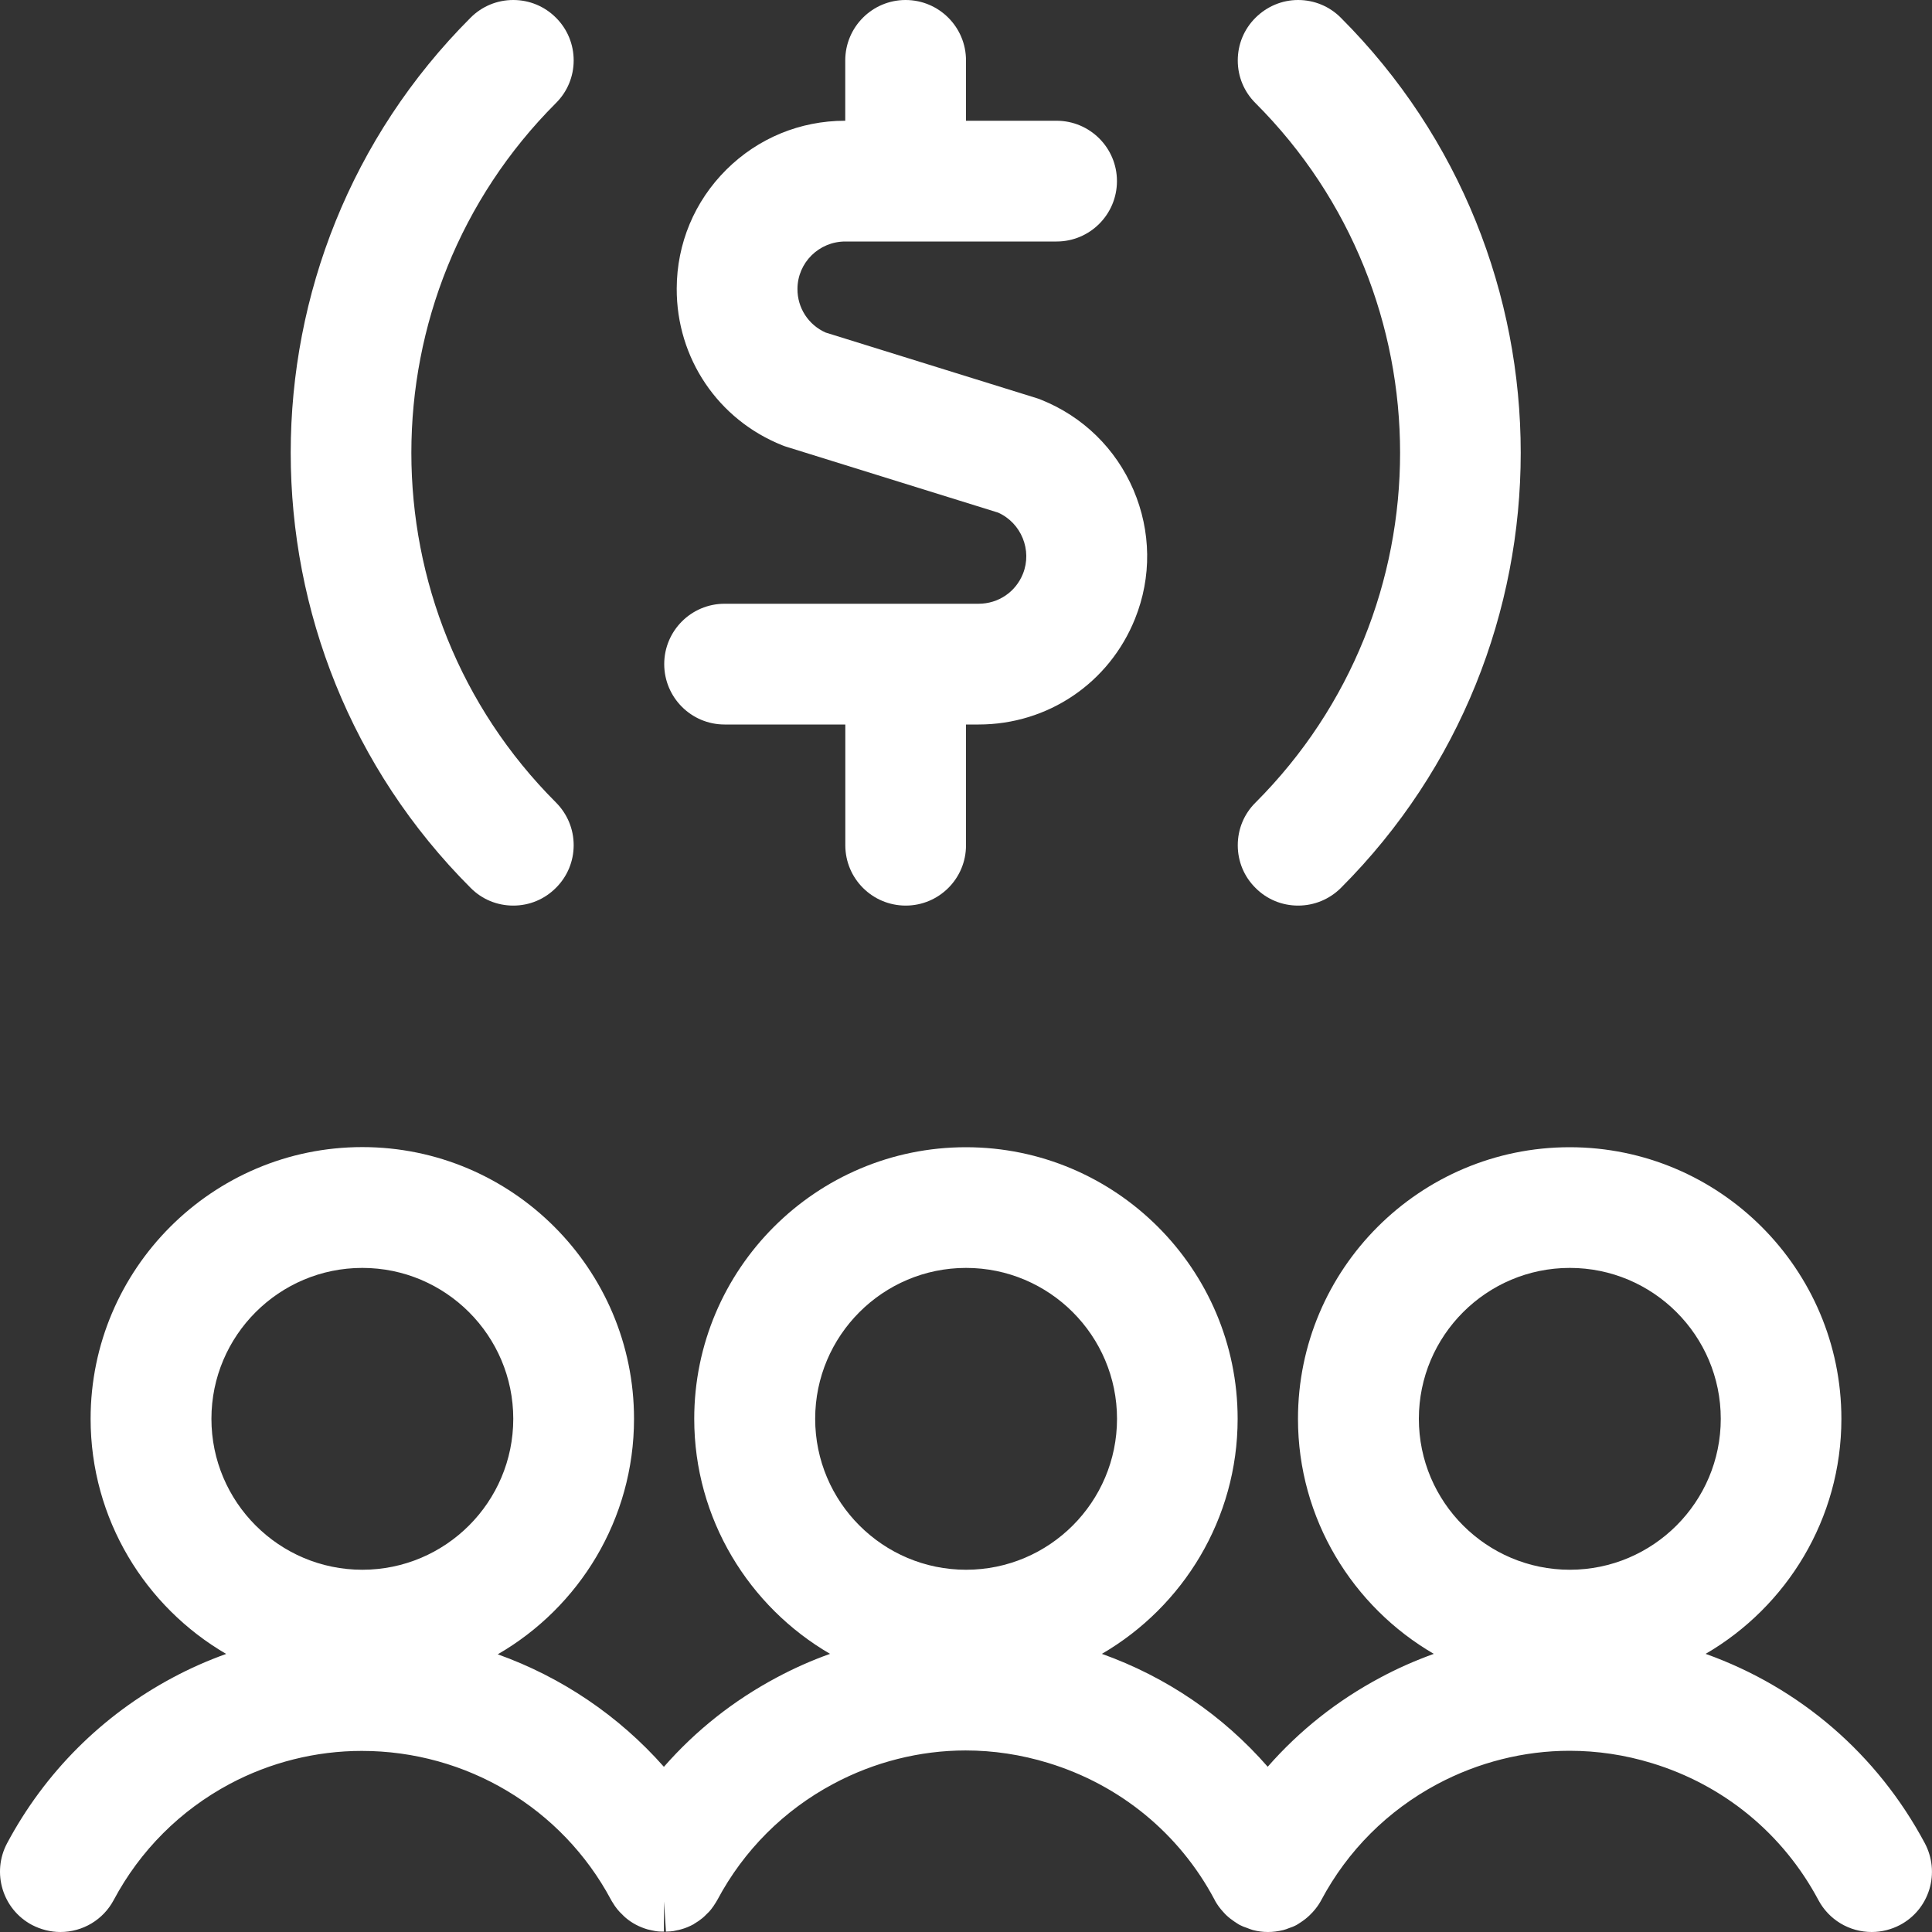 <?xml version="1.0" encoding="UTF-8"?>
<svg width="30px" height="30px" viewBox="0 0 30 30" version="1.1" xmlns="http://www.w3.org/2000/svg" xmlns:xlink="http://www.w3.org/1999/xlink">
    <rect x="0" y="0" width="30" height="30" fill="#333333" stroke="none"/>
    <!-- Generator: Sketch 63.1 (92452) - https://sketch.com -->
    <desc>Created with Sketch.</desc>
    <g id="icon/04_on_demand/02_buy_capacity" stroke="none" stroke-width="1" fill="none" fill-rule="evenodd">
        <g id="monetization-team" fill="#FFFFFF">
            <path d="M5.626,17.812 C7.952,17.812 9.845,19.705 9.845,22.031 C9.845,23.592 8.993,24.958 7.729,25.688 C8.716,26.041 9.607,26.64 10.309,27.435 C10.804,26.87 11.39,26.406 12.059,26.049 C12.326,25.906 12.605,25.782 12.889,25.681 C11.63,24.949 10.78,23.585 10.78,22.032 C10.78,19.706 12.672,17.814 14.999,17.814 C17.325,17.814 19.218,19.706 19.218,22.032 C19.218,23.585 18.369,24.949 17.11,25.681 C18.111,26.039 18.988,26.636 19.685,27.434 C20.179,26.87 20.765,26.406 21.433,26.05 C21.7,25.906 21.979,25.784 22.264,25.681 C21.005,24.949 20.155,23.585 20.155,22.032 C20.155,19.706 22.047,17.814 24.374,17.814 C26.7,17.814 28.593,19.706 28.593,22.032 C28.593,23.585 27.744,24.949 26.485,25.681 C27.95,26.205 29.151,27.24 29.889,28.622 C30.006,28.844 30.031,29.098 29.959,29.337 C29.886,29.576 29.724,29.774 29.503,29.891 C29.37,29.961 29.218,30 29.064,30 C28.716,30 28.399,29.81 28.236,29.504 C27.686,28.473 26.767,27.718 25.65,27.378 C25.233,27.25 24.802,27.186 24.371,27.186 C23.663,27.186 22.953,27.365 22.317,27.704 C21.549,28.114 20.926,28.736 20.517,29.504 L20.508,29.521 L20.508,29.521 C20.475,29.58 20.434,29.636 20.383,29.692 C20.365,29.711 20.351,29.725 20.336,29.74 C20.295,29.78 20.251,29.814 20.203,29.846 C20.2,29.848 20.191,29.854 20.183,29.859 L20.178,29.862 L20.168,29.868 L20.18,29.861 C20.174,29.865 20.169,29.868 20.165,29.871 L20.161,29.873 L20.158,29.875 C20.149,29.881 20.141,29.886 20.134,29.89 C20.093,29.913 20.054,29.927 20.015,29.94 C19.995,29.949 19.949,29.965 19.927,29.97 C19.845,29.99 19.766,30 19.689,30 C19.611,30 19.532,29.99 19.453,29.969 C19.43,29.962 19.383,29.946 19.361,29.936 C19.324,29.924 19.285,29.909 19.247,29.889 L19.224,29.875 L19.224,29.875 L19.17,29.84 L19.17,29.84 C19.128,29.812 19.082,29.777 19.041,29.738 C19.027,29.725 19.01,29.706 18.992,29.686 C18.945,29.635 18.905,29.581 18.872,29.523 C18.866,29.511 18.86,29.501 18.855,29.49 C18.311,28.47 17.392,27.715 16.274,27.374 C15.855,27.246 15.425,27.181 14.994,27.181 C14.285,27.181 13.575,27.36 12.941,27.699 C12.172,28.109 11.55,28.731 11.14,29.5 C11.133,29.512 11.124,29.529 11.114,29.544 C11.09,29.582 11.066,29.619 11.039,29.652 C11.019,29.677 10.999,29.698 10.976,29.719 C10.953,29.744 10.932,29.762 10.911,29.781 C10.869,29.816 10.828,29.844 10.785,29.869 C10.78,29.871 10.776,29.875 10.773,29.878 C10.699,29.918 10.641,29.94 10.582,29.957 C10.565,29.962 10.524,29.973 10.505,29.975 C10.475,29.983 10.441,29.989 10.406,29.991 C10.391,29.992 10.357,29.994 10.341,29.994 L10.311,29.525 L10.309,29.994 L10.257,29.993 C10.246,29.993 10.236,29.993 10.231,29.992 C10.188,29.989 10.151,29.981 10.115,29.973 C10.099,29.97 10.075,29.965 10.053,29.959 C9.926,29.921 9.815,29.863 9.719,29.782 C9.703,29.77 9.674,29.741 9.66,29.726 C9.639,29.707 9.614,29.681 9.59,29.652 C9.562,29.619 9.537,29.582 9.515,29.545 C9.504,29.529 9.494,29.511 9.486,29.496 C8.725,28.075 7.242,27.188 5.617,27.188 C4.906,27.188 4.197,27.365 3.567,27.701 C2.799,28.111 2.176,28.734 1.766,29.503 C1.603,29.81 1.285,30 0.938,30 C0.785,30 0.632,29.961 0.496,29.89 C0.04,29.648 -0.133,29.079 0.11,28.622 C0.696,27.524 1.586,26.634 2.684,26.049 C2.951,25.906 3.228,25.784 3.512,25.682 C2.255,24.95 1.407,23.588 1.407,22.031 C1.407,19.705 3.3,17.812 5.626,17.812 Z M5.626,19.688 C4.334,19.688 3.283,20.739 3.283,22.031 C3.283,23.324 4.334,24.375 5.626,24.375 C6.919,24.375 7.97,23.324 7.97,22.031 C7.97,20.739 6.919,19.688 5.626,19.688 Z M24.376,19.688 C23.084,19.688 22.032,20.739 22.032,22.031 C22.032,23.324 23.084,24.375 24.376,24.375 C25.669,24.375 26.72,23.324 26.72,22.031 C26.72,20.739 25.669,19.688 24.376,19.688 Z M15.001,19.688 C13.709,19.688 12.658,20.739 12.658,22.031 C12.658,23.324 13.709,24.375 15.001,24.375 C16.294,24.375 17.345,23.324 17.345,22.031 C17.345,20.739 16.294,19.688 15.001,19.688 Z M14.062,0 C14.58,0 15,0.42 15,0.938 L15,1.875 L16.406,1.875 C16.924,1.875 17.344,2.295 17.344,2.812 C17.344,3.33 16.924,3.75 16.407,3.75 L13.126,3.75 C12.716,3.75 12.384,4.08 12.383,4.486 C12.381,4.781 12.553,5.045 12.821,5.164 L16.099,6.183 C16.122,6.19 16.148,6.199 16.17,6.209 C16.815,6.468 17.324,6.964 17.6,7.606 C17.875,8.249 17.885,8.96 17.625,9.607 C17.225,10.605 16.273,11.25 15.196,11.25 L15,11.25 L15,13.125 C15.001,13.643 14.58,14.062 14.064,14.062 C13.546,14.062 13.126,13.643 13.126,13.125 L13.126,11.25 L11.251,11.25 C10.734,11.25 10.314,10.83 10.314,10.312 C10.314,9.795 10.734,9.375 11.251,9.375 L15.195,9.375 C15.501,9.375 15.771,9.193 15.884,8.91 C16.031,8.543 15.857,8.12 15.499,7.96 L12.223,6.941 C12.196,6.934 12.174,6.925 12.151,6.916 C11.15,6.518 10.504,5.561 10.508,4.48 C10.51,3.781 10.784,3.126 11.279,2.634 C11.771,2.145 12.425,1.875 13.12,1.875 L13.125,1.875 L13.125,0.938 C13.125,0.42 13.545,0 14.062,0 Z M7.97,0 C8.221,0 8.456,0.098 8.633,0.275 C8.81,0.451 8.908,0.688 8.908,0.938 C8.908,1.188 8.81,1.424 8.633,1.6 C5.639,4.595 5.639,9.467 8.633,12.461 C8.81,12.639 8.908,12.874 8.908,13.124 C8.908,13.374 8.81,13.61 8.633,13.786 C8.455,13.965 8.22,14.062 7.97,14.062 C7.72,14.062 7.484,13.965 7.308,13.787 C3.583,10.062 3.583,4 7.308,0.274 C7.484,0.098 7.719,0 7.97,0 Z M20.157,0 C20.407,0 20.644,0.098 20.82,0.275 C24.545,4 24.545,10.062 20.82,13.789 C20.642,13.965 20.407,14.062 20.157,14.062 C19.907,14.062 19.671,13.965 19.495,13.787 C19.317,13.611 19.22,13.375 19.22,13.125 C19.22,12.875 19.317,12.639 19.495,12.463 C22.489,9.467 22.489,4.595 19.495,1.601 C19.317,1.424 19.22,1.189 19.22,0.939 C19.22,0.689 19.317,0.453 19.495,0.276 C19.672,0.1 19.907,0 20.157,0 Z" id="Combined-Shape"></path>
        </g>
    </g>
</svg>